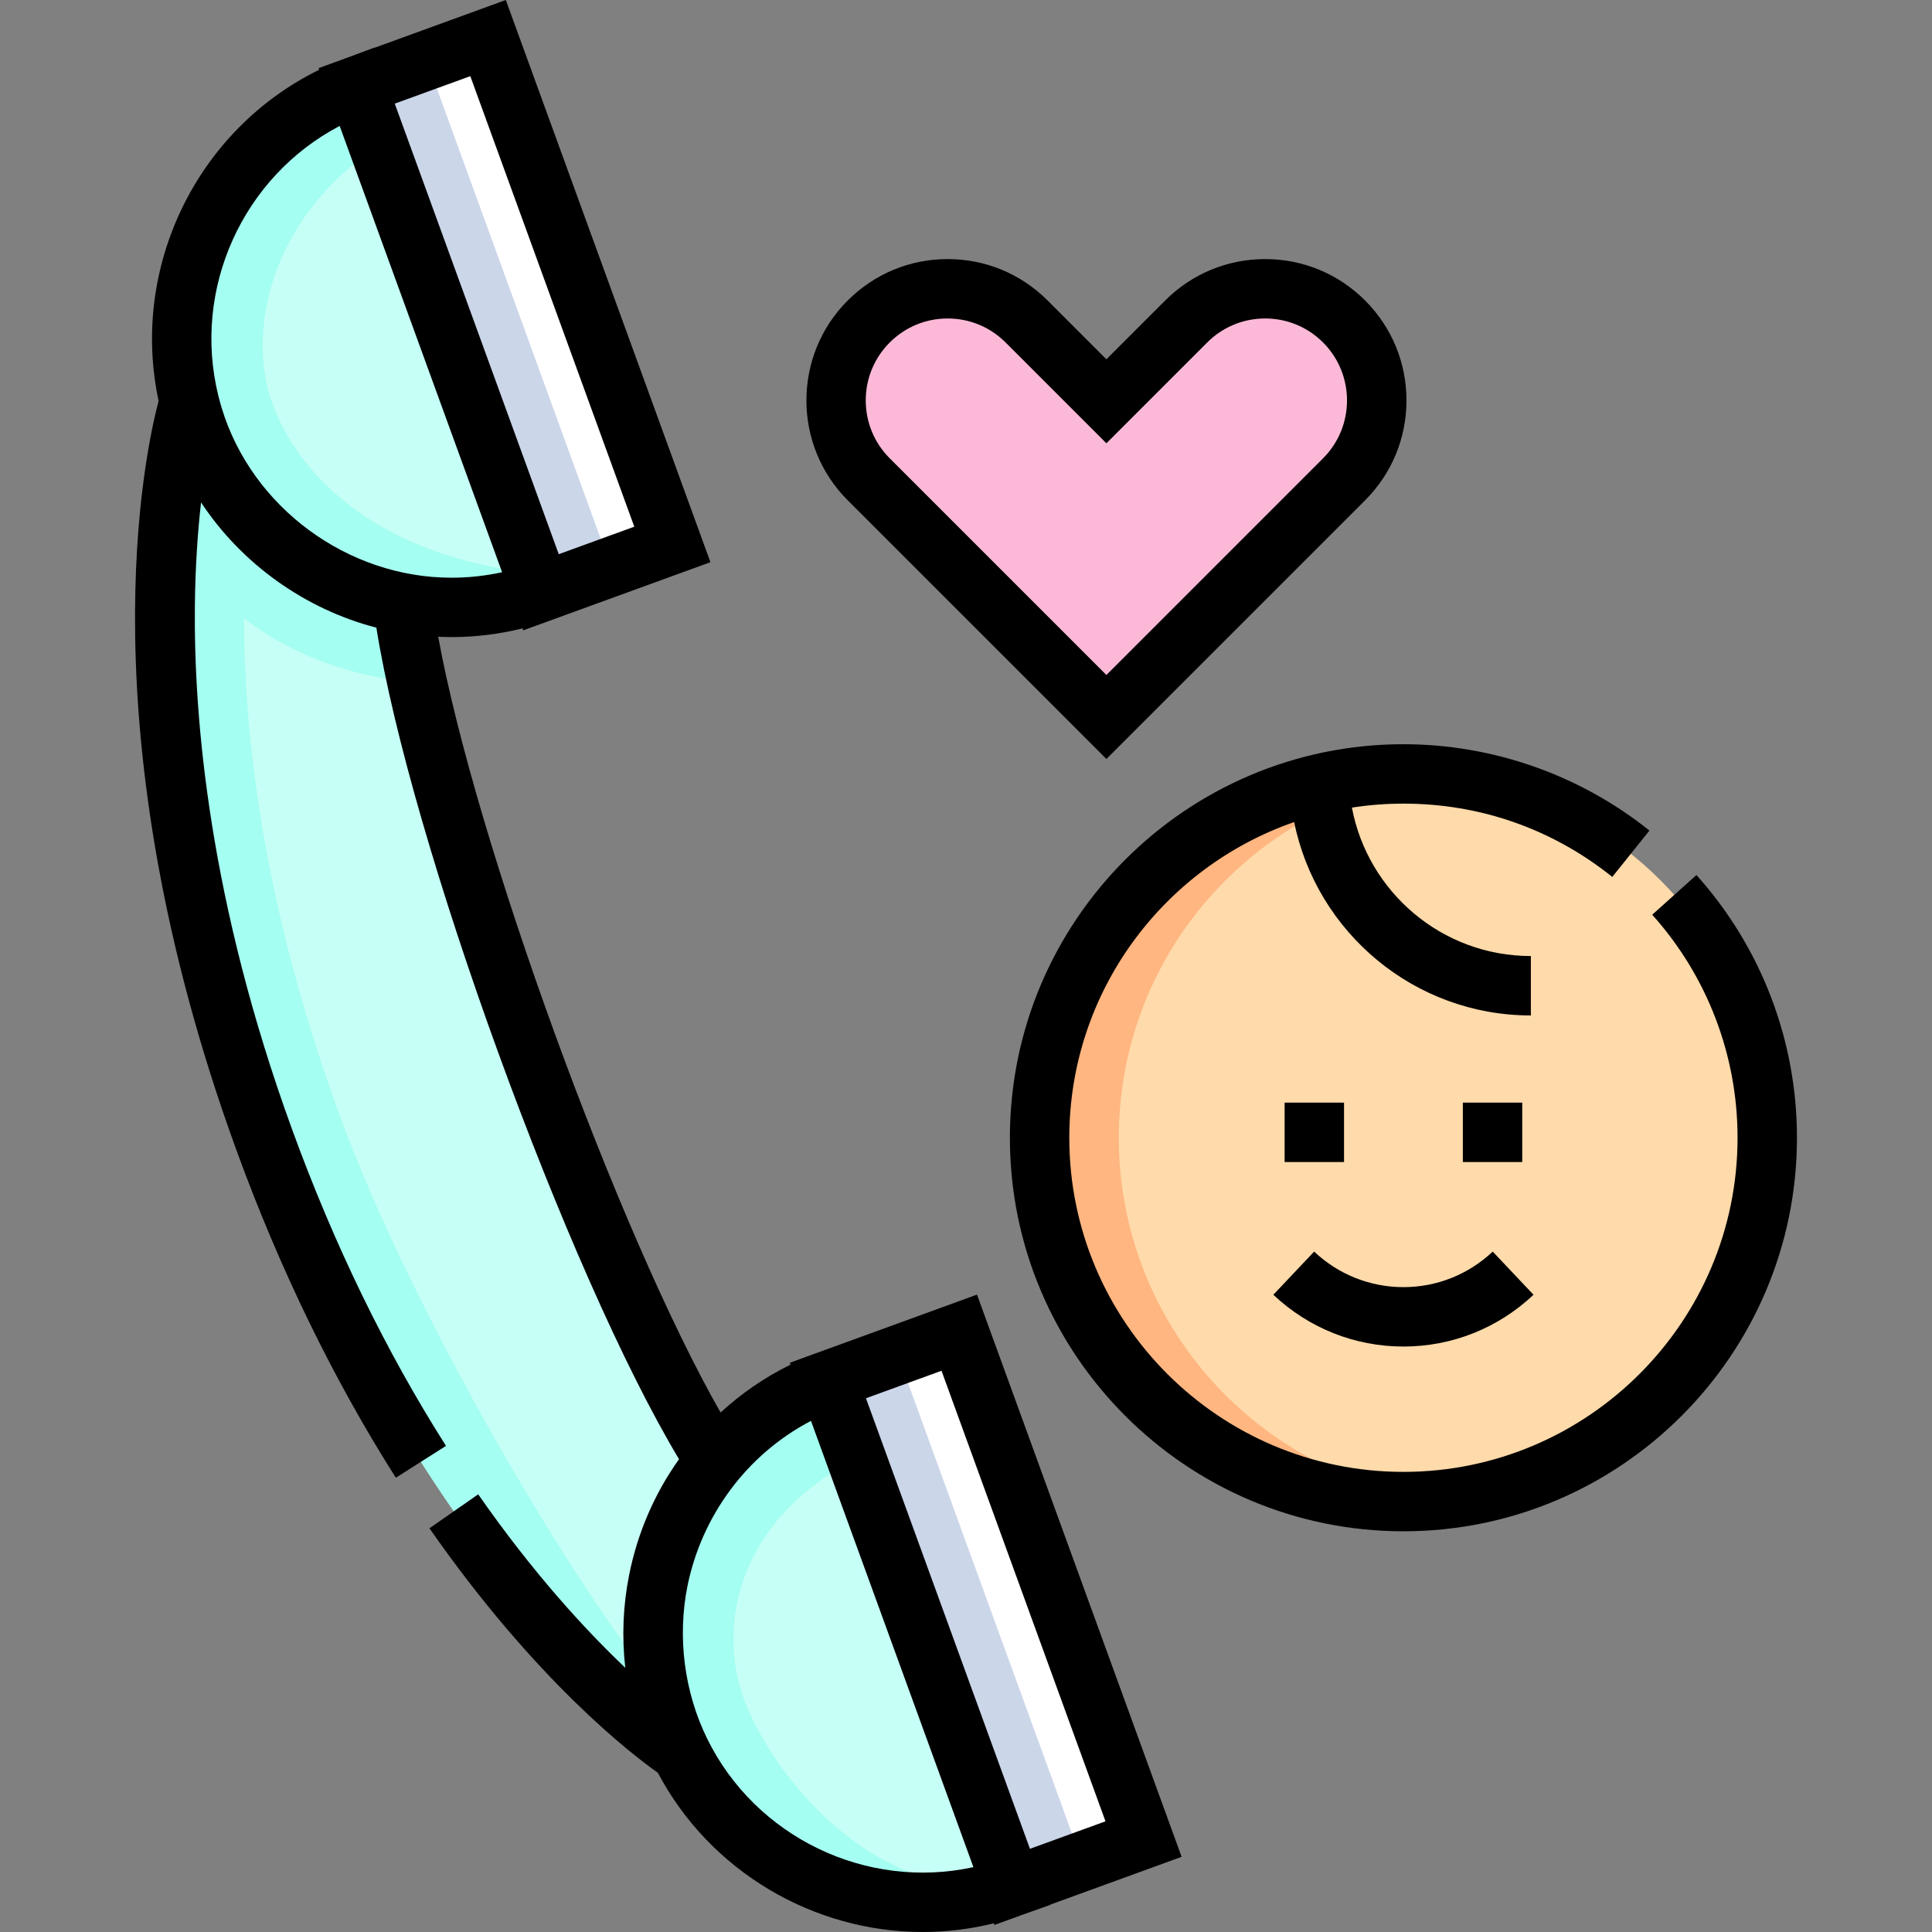 <svg id="Capa_1" enable-background="new 0 0 487.835 487.835" height="512" viewBox="0 0 487.835 487.835" width="512" xmlns="http://www.w3.org/2000/svg"><rect x="0" y="0" width="487.835" height="487.835" fill="#808080" stroke="none"/><g id="XMLID_4143_"><g id="XMLID_173_"><g id="XMLID_3957_"><path id="XMLID_4942_" d="m112.271 11.547h35.297v136.066h-35.297z" fill="#fff" transform="matrix(.94 -.342 .342 .94 -19.383 49.234)"/><path id="XMLID_4949_" d="m110.066 21.686 15.508-5.645-2.34-6.428-33.168 12.073 46.538 127.86 17.66-6.428z" fill="#ccd6e9"/><path id="XMLID_4941_" d="m231.251 338.441h35.297v136.066h-35.297z" fill="#fff" transform="matrix(.94 -.342 .342 .94 -124.012 109.642)"/><path id="XMLID_4950_" d="m229.046 348.58 15.508-5.644-2.34-6.428-33.168 12.072 46.538 127.861 17.66-6.428z" fill="#ccd6e9"/><path id="XMLID_4940_" d="m90.066 21.685c-34.944 13.044-52.9 51.844-40.119 86.96s51.477 53.296 86.63 40.828z" fill="#c6fff6"/><path id="XMLID_4946_" d="m121.528 108.125 10.509 36.285c-38.333-5.159-56.933-25.125-63.295-42.604-6.2-17.033-1.521-45.916 26.812-65.044l-5.487-15.076c-34.944 13.044-52.9 51.844-40.119 86.96s51.477 53.296 86.63 40.828z" fill="#a4fef1"/><path id="XMLID_4939_" d="m255.584 476.441c-35.153 12.469-73.849-5.711-86.63-40.828-12.781-35.116 5.175-73.916 40.119-86.96z" fill="#c6fff6"/><path id="XMLID_4948_" d="m187.748 428.772c-6.152-16.902-2.789-44.258 28.486-60.444l-7.161-19.675c-34.944 13.044-52.9 51.844-40.119 86.96 12.563 34.515 50.157 52.647 84.819 41.419-37.228 1.156-60.025-31.776-66.025-48.26z" fill="#a4fef1"/><path id="XMLID_4938_" d="m101.723 152.304-.024-.022c-22.977-4.193-43.186-20.102-51.751-43.636-.864-2.375-1.576-4.768-2.164-7.167l-.009-.009s-22.455 72.565 18.913 186.224 105.214 154.813 105.214 154.813l.002-.013c-1.092-2.216-2.085-4.506-2.949-6.881-8.566-23.534-3.311-48.711 11.595-66.692l.004-.032c-28.336-44.126-72.174-164.569-78.831-216.585z" fill="#c6fff6"/><path id="XMLID_4947_" d="m165.596 422.439c-.369.776-.631 1.444-.761 1.978-17.719-21.155-59.844-89.963-79.353-143.563-18.978-52.141-23.846-94.768-23.863-124.718 5.725 4.229 18.933 13.884 43.728 16.285-1.633-7.441-2.869-14.222-3.624-20.117l-.024-.022c-22.977-4.193-43.186-20.102-51.751-43.635-.865-2.375-1.576-4.768-2.164-7.167l-.009-.009s-22.455 72.564 18.913 186.224c41.369 113.66 105.214 154.813 105.214 154.813l.001-.012c-1.092-2.216-2.085-4.506-2.949-6.881-1.585-4.356-2.693-8.766-3.358-13.176z" fill="#a4fef1"/></g><g id="XMLID_4405_"><circle id="XMLID_4937_" cx="354.37" cy="287.286" fill="#ffdaaa" r="91.869"/><path id="XMLID_4066_" d="m282.501 287.286c0-47.358 35.836-86.341 81.869-91.325-3.285-.355-6.62-.543-10-.543-50.738 0-91.869 41.131-91.869 91.869s41.131 91.869 91.869 91.869c3.38 0 6.715-.188 10-.543-46.033-4.986-81.869-43.969-81.869-91.327z" fill="#ffb680"/></g><path id="XMLID_4450_" d="m299.521 81.172-20.152 20.152-20.152-20.152c-11.007-11.007-28.852-11.007-39.859 0s-11.007 28.852 0 39.859l20.152 20.152 39.859 39.859 39.859-39.859 20.152-20.152c11.007-11.007 11.007-28.852 0-39.859-11.006-11.007-28.852-11.007-39.859 0z" fill="#fbb9d7"/></g><g id="XMLID_182_"><path id="XMLID_295_" d="m246.697 326.895-47.263 17.203.175.479c-6.561 3.218-12.472 7.318-17.663 12.088-25.923-45.463-61.928-144.384-71.297-195.881 1.121.05 2.244.083 3.371.083 5.949 0 11.962-.724 17.925-2.196l.178.488 47.263-17.203-51.669-141.956-33.168 12.073-.021-.058-7.061 2.636-7.014 2.553.148.406c-31.051 15.227-47.758 50.036-40.553 83.627-3.396 12.755-18.902 83.259 19.593 189.023 10.981 30.17 24.544 58.053 40.313 82.874l12.661-8.043c-15.188-23.907-28.269-50.811-38.879-79.962-20.847-57.276-24.845-103.564-24.528-132.309.111-10.103.749-18.806 1.561-25.959 10.228 15.514 26.281 26.975 44.268 31.627 8.545 53.831 48.364 163.232 76.419 209.96-6.284 8.81-10.514 18.791-12.585 29.188-1.547 7.667-1.874 15.59-.997 23.362.005.04.006.081.011.121-10.025-9.528-23.25-23.857-37.135-43.796l-12.31 8.572c26.8 38.482 51.089 57.086 57.677 61.741 13.215 24.981 39.355 40.2 66.907 40.2 5.949 0 11.962-.724 17.925-2.196l.151.416 7.07-2.574 7.046-2.499-.021-.058 33.168-12.073zm-127.945-307.668 41.407 113.765-19.073 6.941-41.189-113.168-.217-.597zm-32.985 12.575 1.419 3.898 39.596 108.788c-4.265.934-8.55 1.384-12.798 1.384-26.168 0-50.376-17.743-57.992-42.814-.044-.144-.081-.288-.124-.432-.26-.879-.505-1.772-.731-2.678-6.685-26.961 6.108-55.294 30.63-68.146zm151.965 314.319 41.407 113.766-19.073 6.941-41.407-113.766zm-59.204 92.835c-5.745-11.732-7.541-25.555-4.94-38.497 3.556-17.472 14.732-33.066 31.186-41.689l18.275 50.209 22.74 62.477c-27.045 5.916-55.049-7.56-67.261-32.5z"/><path id="XMLID_471_" d="m428.355 220.949-11.165 10.018c13.896 15.488 21.548 35.49 21.548 56.319 0 46.521-37.848 84.368-84.369 84.368s-84.369-37.848-84.369-84.368c0-36.861 23.771-68.255 56.78-79.713 5.651 27.824 30.3 48.831 59.767 48.831v-15c-22.451 0-41.183-16.176-45.185-37.482 4.241-.659 8.584-1.005 13.007-1.005 19.399 0 37.635 6.4 52.736 18.509l9.384-11.703c-17.538-14.062-39.599-21.806-62.12-21.806-54.792 0-99.369 44.577-99.369 99.369s44.577 99.368 99.369 99.368 99.369-44.576 99.369-99.368c0-24.532-9.014-48.091-25.383-66.337z"/><path id="XMLID_472_" d="m354.37 340.005c12.262 0 23.928-4.645 32.849-13.078l-10.305-10.9c-6.125 5.79-14.131 8.979-22.544 8.979s-16.42-3.188-22.544-8.979l-10.305 10.9c8.921 8.433 20.587 13.078 32.849 13.078z"/><path id="XMLID_473_" d="m324.37 278.417h15v15h-15z"/><path id="XMLID_474_" d="m369.37 278.417h15v15h-15z"/><path id="XMLID_477_" d="m279.37 191.648 65.314-65.313c6.74-6.74 10.452-15.701 10.452-25.233s-3.711-18.493-10.452-25.233c-6.74-6.739-15.701-10.451-25.233-10.451s-18.493 3.712-25.232 10.451l-14.849 14.85-14.849-14.849c-6.74-6.74-15.701-10.452-25.232-10.452s-18.493 3.712-25.233 10.451c-13.914 13.914-13.914 36.553 0 50.467zm-54.708-105.172c3.907-3.907 9.101-6.059 14.626-6.059s10.719 2.151 14.626 6.059l25.455 25.455 25.455-25.455v-.001c3.907-3.906 9.101-6.058 14.626-6.058s10.72 2.151 14.626 6.059c8.065 8.064 8.065 21.188 0 29.252l-54.708 54.708-54.708-54.708c-3.907-3.906-6.058-9.101-6.058-14.626s2.153-10.72 6.06-14.626z"/></g></g></svg>
